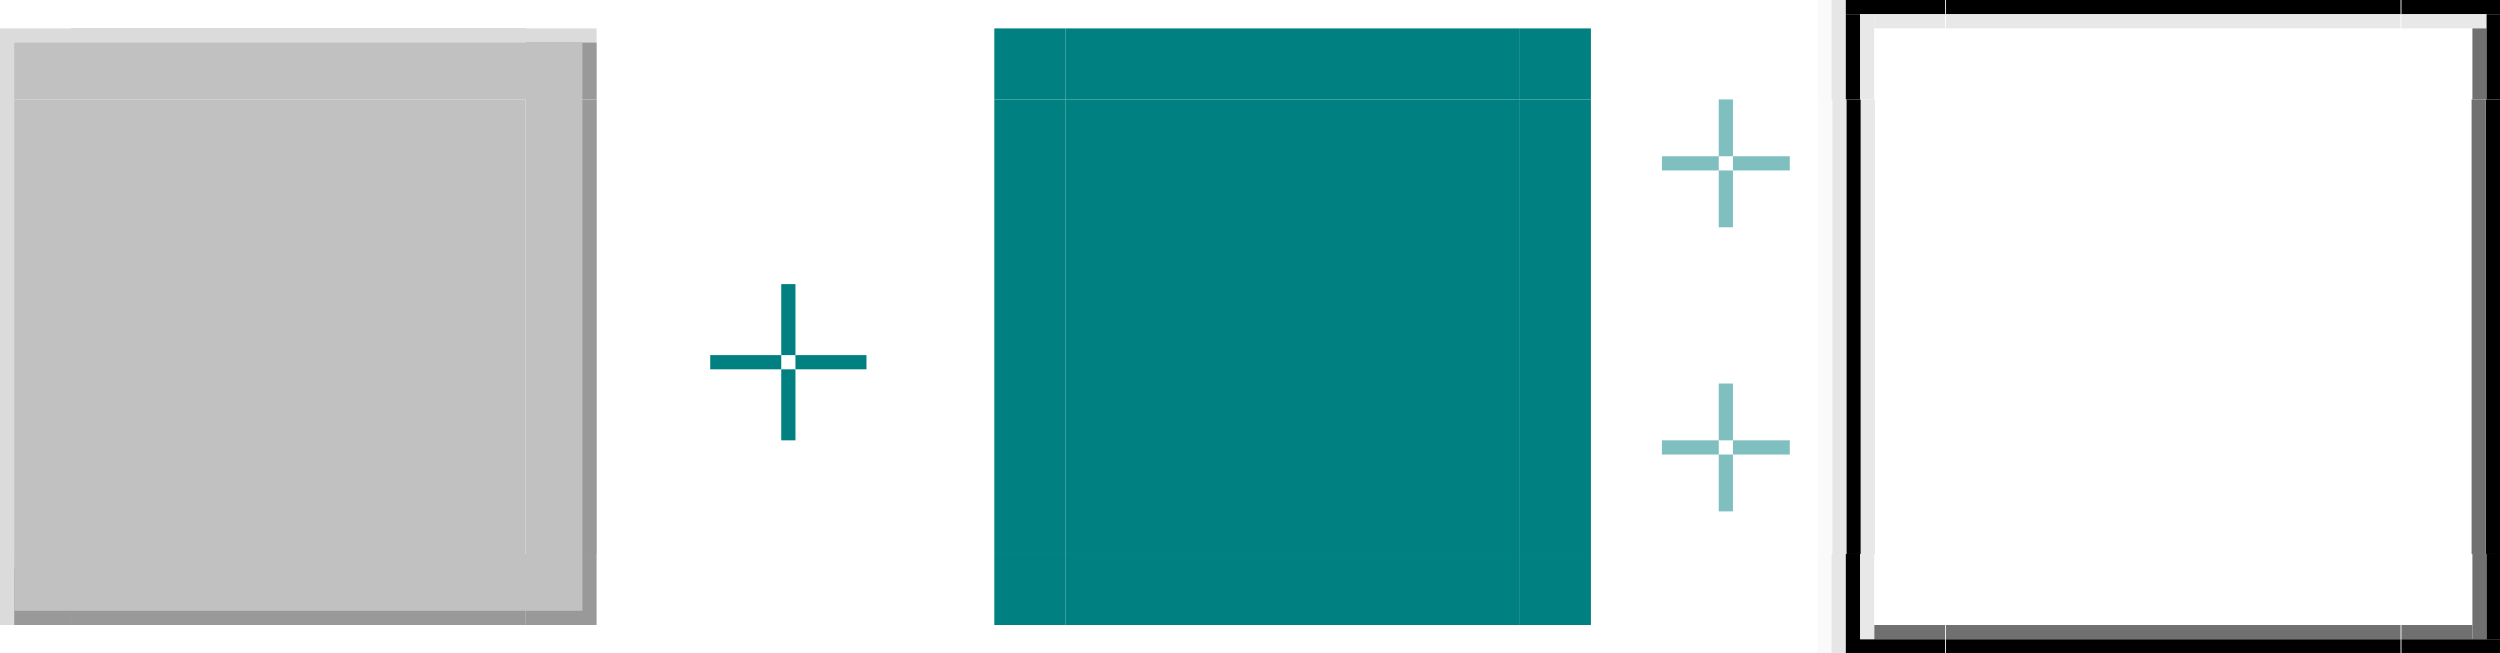 <?xml version="1.0" encoding="UTF-8" standalone="no"?>
<!-- Created with Inkscape (http://www.inkscape.org/) -->

<svg
   width="176"
   height="46"
   viewBox="0 0 176 46"
   version="1.1"
   id="svg8"
   inkscape:version="1.4 (e7c3feb100, 2024-10-09)"
   sodipodi:docname="background.svg"
   xmlns:inkscape="http://www.inkscape.org/namespaces/inkscape"
   xmlns:sodipodi="http://sodipodi.sourceforge.net/DTD/sodipodi-0.dtd"
   xmlns:xlink="http://www.w3.org/1999/xlink"
   xmlns="http://www.w3.org/2000/svg"
   xmlns:svg="http://www.w3.org/2000/svg"
   xmlns:rdf="http://www.w3.org/1999/02/22-rdf-syntax-ns#"
   xmlns:cc="http://creativecommons.org/ns#"
   xmlns:dc="http://purl.org/dc/elements/1.1/">
  <defs
     id="defs2" />
  <sodipodi:namedview
     id="base"
     pagecolor="#d1d1d1"
     bordercolor="#666666"
     borderopacity="1.0"
     inkscape:pageopacity="0"
     inkscape:pageshadow="2"
     inkscape:zoom="8"
     inkscape:cx="172.3125"
     inkscape:cy="20.9375"
     inkscape:document-units="px"
     inkscape:current-layer="layer1"
     showgrid="true"
     inkscape:pagecheckerboard="true"
     inkscape:showpageshadow="false"
     units="px"
     fit-margin-top="20"
     fit-margin-left="20"
     fit-margin-right="20"
     fit-margin-bottom="20"
     inkscape:deskcolor="#d1d1d1"
     inkscape:window-width="1458"
     inkscape:window-height="798"
     inkscape:window-x="419"
     inkscape:window-y="165"
     inkscape:window-maximized="0">
    <inkscape:grid
       type="xygrid"
       id="grid1514"
       originx="2"
       originy="4"
       spacingy="1"
       spacingx="1"
       units="px"
       visible="true" />
  </sodipodi:namedview>
  <g
     inkscape:label="Layer 1"
     inkscape:groupmode="layer"
     id="layer1"
     transform="translate(-78.165,-952.383)">
    <rect
       y="972.383"
       x="133.165"
       height="5"
       width="1"
       id="hint-top-margin"
       style="opacity:1;fill:#008080;fill-opacity:1;stroke:none;stroke-width:1.633;stroke-linecap:round;stroke-miterlimit:4;stroke-dasharray:none;stroke-opacity:1" />
    <rect
       style="opacity:1;fill:#008080;fill-opacity:1;stroke:none;stroke-width:1.633;stroke-linecap:round;stroke-miterlimit:4;stroke-dasharray:none;stroke-opacity:1"
       id="hint-bottom-margin"
       width="1"
       height="5"
       x="133.165"
       y="978.383" />
    <rect
       style="opacity:1;fill:#008080;fill-opacity:1;stroke:none;stroke-width:1.633;stroke-linecap:round;stroke-miterlimit:4;stroke-dasharray:none;stroke-opacity:1"
       id="hint-left-margin"
       width="5"
       height="1"
       x="128.165"
       y="977.383" />
    <rect
       y="977.383"
       x="134.165"
       height="1"
       width="5"
       id="hint-right-margin"
       style="opacity:1;fill:#008080;fill-opacity:1;stroke:none;stroke-width:1.633;stroke-linecap:round;stroke-miterlimit:4;stroke-dasharray:none;stroke-opacity:1" />
    <rect
       y="959.383"
       x="83.165"
       height="32"
       width="32"
       id="center"
       style="opacity:1;fill:#c1c1c1;fill-opacity:1;stroke:none;stroke-width:1;stroke-linecap:round;stroke-miterlimit:4;stroke-dasharray:none;stroke-opacity:1" />
    <rect
       y="959.383"
       x="153.165"
       height="32"
       width="32"
       id="mask-center"
       style="opacity:1;fill:#008080;fill-opacity:1;stroke:none;stroke-width:1;stroke-linecap:round;stroke-miterlimit:4;stroke-dasharray:none;stroke-opacity:1" />
    <rect
       y="954.383"
       x="153.165"
       height="5"
       width="32"
       id="mask-top"
       style="opacity:1;fill:#008080;fill-opacity:1;stroke:none;stroke-width:1;stroke-linecap:round;stroke-miterlimit:4;stroke-dasharray:none;stroke-opacity:1" />
    <rect
       y="954.383"
       x="185.165"
       height="5"
       width="5"
       id="mask-topright"
       style="opacity:1;fill:#008080;fill-opacity:1;stroke:none;stroke-width:1;stroke-linecap:round;stroke-miterlimit:4;stroke-dasharray:none;stroke-opacity:1" />
    <use
       x="0"
       y="0"
       xlink:href="#mask-top"
       id="mask-bottom"
       transform="translate(1.1466611e-6,37)" />
    <use
       x="0"
       y="0"
       xlink:href="#mask-top"
       id="mask-right"
       transform="rotate(90,169.165,975.383)" />
    <use
       x="0"
       y="0"
       xlink:href="#mask-top"
       id="mask-left"
       transform="rotate(-90,169.165,975.383)" />
    <use
       x="0"
       y="0"
       xlink:href="#mask-topright"
       id="mask-topleft"
       transform="translate(-37)" />
    <use
       x="0"
       y="0"
       xlink:href="#mask-topright"
       id="mask-bottomright"
       transform="translate(7.166589e-8,37)" />
    <use
       x="0"
       y="0"
       xlink:href="#mask-topright"
       id="mask-bottomleft"
       transform="translate(-37,37)" />
    <rect
       y="959.383"
       x="215.165"
       height="32"
       width="32"
       id="shadow-center"
       style="opacity:0.33;fill:none;fill-opacity:1;stroke:none;stroke-width:1;stroke-linecap:round;stroke-miterlimit:4;stroke-dasharray:none;stroke-opacity:1" />
    <g
       id="shadow-top"
       transform="translate(-4.2189873e-6,-3)">
      <rect
         y="957.383"
         x="215.165"
         height="5"
         width="32"
         id="rect12"
         style="opacity:1;fill:none;fill-opacity:1;stroke:none;stroke-width:1;stroke-linecap:round;stroke-miterlimit:4;stroke-dasharray:none;stroke-opacity:1" />
      <rect
         y="954.383"
         x="215.165"
         height="1"
         width="32"
         id="rect14"
         style="opacity:0.1;fill:#000000;fill-opacity:1;stroke:none;stroke-width:1;stroke-linecap:round;stroke-miterlimit:4;stroke-dasharray:none;stroke-opacity:1" />
      <rect
         y="953.383"
         x="215.165"
         height="1"
         width="32"
         id="rect15"
         style="opacity:0.02;fill:#000000;fill-opacity:1;stroke:none;stroke-width:1;stroke-linecap:round;stroke-miterlimit:4;stroke-dasharray:none;stroke-opacity:1" />
      <rect
         y="955.383"
         x="215.165"
         height="1"
         width="32"
         id="rect2"
         style="opacity:1;fill:#000000;fill-opacity:1;stroke:none;stroke-width:1;stroke-linecap:round;stroke-miterlimit:4;stroke-dasharray:none;stroke-opacity:1" />
      <rect
         y="956.383"
         x="215.165"
         height="1"
         width="32"
         id="rect4"
         style="opacity:1;fill:#e8e8e8;fill-opacity:1;stroke:none;stroke-width:1;stroke-linecap:round;stroke-miterlimit:4;stroke-dasharray:none;stroke-opacity:1" />
    </g>
    <use
       x="0"
       y="0"
       xlink:href="#shadow-top"
       id="shadow-left"
       transform="rotate(-90,231.165,975.383)" />
    <rect
       y="959.383"
       x="199.165"
       height="4"
       width="1"
       id="shadow-hint-top-margin"
       style="opacity:0.5;fill:#008080;fill-opacity:1;stroke:none;stroke-width:1.414;stroke-linecap:round;stroke-miterlimit:4;stroke-dasharray:none;stroke-opacity:1" />
    <rect
       style="opacity:0.5;fill:#008080;fill-opacity:1;stroke:none;stroke-width:1.414;stroke-linecap:round;stroke-miterlimit:4;stroke-dasharray:none;stroke-opacity:1"
       id="shadow-hint-bottom-margin"
       width="1"
       height="4"
       x="199.165"
       y="964.383" />
    <rect
       style="opacity:0.5;fill:#008080;fill-opacity:1;stroke:none;stroke-width:1.414;stroke-linecap:round;stroke-miterlimit:4;stroke-dasharray:none;stroke-opacity:1"
       id="shadow-hint-left-margin"
       width="4"
       height="1"
       x="195.165"
       y="963.383" />
    <rect
       y="963.383"
       x="200.165"
       height="1"
       width="4"
       id="shadow-hint-right-margin"
       style="opacity:0.5;fill:#008080;fill-opacity:1;stroke:none;stroke-width:1.414;stroke-linecap:round;stroke-miterlimit:4;stroke-dasharray:none;stroke-opacity:1" />
    <rect
       style="opacity:0.5;fill:#008080;fill-opacity:1;stroke:none;stroke-width:1.414;stroke-linecap:round;stroke-miterlimit:4;stroke-dasharray:none;stroke-opacity:1"
       id="shadow-hint-top-inset"
       width="1"
       height="4"
       x="199.165"
       y="979.383" />
    <rect
       y="984.383"
       x="199.165"
       height="4"
       width="1"
       id="shadow-hint-bottom-inset"
       style="opacity:0.5;fill:#008080;fill-opacity:1;stroke:none;stroke-width:1.414;stroke-linecap:round;stroke-miterlimit:4;stroke-dasharray:none;stroke-opacity:1" />
    <rect
       y="983.383"
       x="195.165"
       height="1"
       width="4"
       id="shadow-hint-left-inset"
       style="opacity:0.5;fill:#008080;fill-opacity:1;stroke:none;stroke-width:1.414;stroke-linecap:round;stroke-miterlimit:4;stroke-dasharray:none;stroke-opacity:1" />
    <rect
       style="opacity:0.5;fill:#008080;fill-opacity:1;stroke:none;stroke-width:1.414;stroke-linecap:round;stroke-miterlimit:4;stroke-dasharray:none;stroke-opacity:1"
       id="shadow-hint-right-inset"
       width="4"
       height="1"
       x="200.165"
       y="983.383" />
    <g
       id="shadow-topleft"
       transform="matrix(0.281,0,0,1,145.65,-3)">
      <rect
         y="957.383"
         x="215.165"
         height="5"
         width="32"
         id="rect6"
         style="opacity:1;fill:none;fill-opacity:1;stroke:none;stroke-width:1;stroke-linecap:round;stroke-miterlimit:4;stroke-dasharray:none;stroke-opacity:1" />
      <rect
         y="954.383"
         x="218.721"
         height="1"
         width="28.444"
         id="rect7"
         style="opacity:0.1;fill:#000000;fill-opacity:1;stroke:none;stroke-width:0.943;stroke-linecap:round;stroke-miterlimit:4;stroke-dasharray:none;stroke-opacity:1" />
      <rect
         y="953.383"
         x="215.165"
         height="1"
         width="32"
         id="rect8"
         style="opacity:0.02;fill:#000000;fill-opacity:1;stroke:none;stroke-width:1;stroke-linecap:round;stroke-miterlimit:4;stroke-dasharray:none;stroke-opacity:1" />
      <rect
         y="955.383"
         x="222.276"
         height="1"
         width="24.889"
         id="rect9"
         style="opacity:1;fill:#000000;fill-opacity:1;stroke:none;stroke-width:0.882;stroke-linecap:round;stroke-miterlimit:4;stroke-dasharray:none;stroke-opacity:1" />
      <rect
         y="956.383"
         x="229.388"
         height="1"
         width="17.778"
         id="rect10"
         style="opacity:1;fill:#e8e8e8;fill-opacity:1;stroke:none;stroke-width:0.745;stroke-linecap:round;stroke-miterlimit:4;stroke-dasharray:none;stroke-opacity:1" />
      <rect
         y="956.383"
         x="225.832"
         height="6"
         width="3.556"
         id="rect11"
         style="opacity:1;fill:#e8e8e8;fill-opacity:1;stroke:none;stroke-width:0.816;stroke-linecap:round;stroke-miterlimit:4;stroke-dasharray:none;stroke-opacity:1" />
      <rect
         y="956.383"
         x="222.276"
         height="6"
         width="3.556"
         id="rect13"
         style="opacity:1;fill:#000000;fill-opacity:1;stroke:none;stroke-width:0.816;stroke-linecap:round;stroke-miterlimit:4;stroke-dasharray:none;stroke-opacity:1" />
      <rect
         y="955.383"
         x="218.721"
         height="7"
         width="3.556"
         id="rect16"
         style="opacity:0.1;fill:#000000;fill-opacity:1;stroke:none;stroke-width:0.882;stroke-linecap:round;stroke-miterlimit:4;stroke-dasharray:none;stroke-opacity:1" />
      <rect
         y="954.383"
         x="215.165"
         height="8"
         width="3.556"
         id="rect17"
         style="opacity:0.02;fill:#000000;fill-opacity:1;stroke:none;stroke-width:0.943;stroke-linecap:round;stroke-miterlimit:4;stroke-dasharray:none;stroke-opacity:1" />
    </g>
    <g
       id="shadow-right"
       transform="rotate(90,232.665,976.883)">
      <rect
         y="957.383"
         x="215.165"
         height="5"
         width="32"
         id="rect18"
         style="opacity:1;fill:none;fill-opacity:1;stroke:none;stroke-width:1;stroke-linecap:round;stroke-miterlimit:4;stroke-dasharray:none;stroke-opacity:1" />
      <rect
         y="954.383"
         x="215.165"
         height="1"
         width="32"
         id="rect19"
         style="opacity:0.1;fill:#000000;fill-opacity:1;stroke:none;stroke-width:1;stroke-linecap:round;stroke-miterlimit:4;stroke-dasharray:none;stroke-opacity:1" />
      <rect
         y="953.383"
         x="215.165"
         height="1"
         width="32"
         id="rect20"
         style="opacity:0.02;fill:#000000;fill-opacity:1;stroke:none;stroke-width:1;stroke-linecap:round;stroke-miterlimit:4;stroke-dasharray:none;stroke-opacity:1" />
      <rect
         y="955.383"
         x="215.165"
         height="1"
         width="32"
         id="rect21"
         style="opacity:1;fill:#000000;fill-opacity:1;stroke:none;stroke-width:1;stroke-linecap:round;stroke-miterlimit:4;stroke-dasharray:none;stroke-opacity:1" />
      <rect
         y="956.383"
         x="215.165"
         height="1"
         width="32"
         id="rect22"
         style="opacity:1;fill:#707070;fill-opacity:1;stroke:none;stroke-width:1;stroke-linecap:round;stroke-miterlimit:4;stroke-dasharray:none;stroke-opacity:1" />
    </g>
    <g
       id="shadow-topright"
       transform="matrix(-0.281,0,0,1,316.68,-3)">
      <rect
         y="957.383"
         x="215.165"
         height="5"
         width="32"
         id="rect23"
         style="opacity:1;fill:none;fill-opacity:1;stroke:none;stroke-width:1;stroke-linecap:round;stroke-miterlimit:4;stroke-dasharray:none;stroke-opacity:1" />
      <rect
         y="954.383"
         x="218.721"
         height="1"
         width="28.444"
         id="rect24"
         style="opacity:0.1;fill:#000000;fill-opacity:1;stroke:none;stroke-width:0.943;stroke-linecap:round;stroke-miterlimit:4;stroke-dasharray:none;stroke-opacity:1" />
      <rect
         y="953.383"
         x="215.165"
         height="1"
         width="32"
         id="rect25"
         style="opacity:0.02;fill:#000000;fill-opacity:1;stroke:none;stroke-width:1;stroke-linecap:round;stroke-miterlimit:4;stroke-dasharray:none;stroke-opacity:1" />
      <rect
         y="955.383"
         x="222.276"
         height="1"
         width="24.889"
         id="rect26"
         style="opacity:1;fill:#000000;fill-opacity:1;stroke:none;stroke-width:0.882;stroke-linecap:round;stroke-miterlimit:4;stroke-dasharray:none;stroke-opacity:1" />
      <rect
         y="956.383"
         x="225.832"
         height="1"
         width="21.333"
         id="rect27"
         style="opacity:1;fill:#e8e8e8;fill-opacity:1;stroke:none;stroke-width:0.816;stroke-linecap:round;stroke-miterlimit:4;stroke-dasharray:none;stroke-opacity:1" />
      <rect
         y="957.383"
         x="225.832"
         height="5"
         width="3.556"
         id="rect28"
         style="opacity:1;fill:#707070;fill-opacity:1;stroke:none;stroke-width:0.745;stroke-linecap:round;stroke-miterlimit:4;stroke-dasharray:none;stroke-opacity:1" />
      <rect
         y="956.383"
         x="222.276"
         height="6"
         width="3.556"
         id="rect29"
         style="opacity:1;fill:#000000;fill-opacity:1;stroke:none;stroke-width:0.816;stroke-linecap:round;stroke-miterlimit:4;stroke-dasharray:none;stroke-opacity:1" />
      <rect
         y="955.383"
         x="218.721"
         height="7"
         width="3.556"
         id="rect30"
         style="opacity:0.1;fill:#000000;fill-opacity:1;stroke:none;stroke-width:0.882;stroke-linecap:round;stroke-miterlimit:4;stroke-dasharray:none;stroke-opacity:1" />
      <rect
         y="954.383"
         x="215.165"
         height="8"
         width="3.556"
         id="rect31"
         style="opacity:0.02;fill:#000000;fill-opacity:1;stroke:none;stroke-width:0.943;stroke-linecap:round;stroke-miterlimit:4;stroke-dasharray:none;stroke-opacity:1" />
    </g>
    <use
       x="0"
       y="0"
       xlink:href="#shadow-right"
       id="shadow-bottom"
       transform="rotate(90,231.165,975.383)" />
    <g
       id="shadow-bottomright"
       transform="matrix(-0.281,0,0,-1,316.68,1953.766)">
      <rect
         y="957.383"
         x="215.165"
         height="5"
         width="32"
         id="rect32"
         style="opacity:1;fill:none;fill-opacity:1;stroke:none;stroke-width:1;stroke-linecap:round;stroke-miterlimit:4;stroke-dasharray:none;stroke-opacity:1" />
      <rect
         y="954.383"
         x="218.721"
         height="1"
         width="28.444"
         id="rect33"
         style="opacity:0.1;fill:#000000;fill-opacity:1;stroke:none;stroke-width:0.943;stroke-linecap:round;stroke-miterlimit:4;stroke-dasharray:none;stroke-opacity:1" />
      <rect
         y="953.383"
         x="215.165"
         height="1"
         width="32"
         id="rect34"
         style="opacity:0.02;fill:#000000;fill-opacity:1;stroke:none;stroke-width:1;stroke-linecap:round;stroke-miterlimit:4;stroke-dasharray:none;stroke-opacity:1" />
      <rect
         y="955.383"
         x="222.276"
         height="1"
         width="24.889"
         id="rect35"
         style="opacity:1;fill:#000000;fill-opacity:1;stroke:none;stroke-width:0.882;stroke-linecap:round;stroke-miterlimit:4;stroke-dasharray:none;stroke-opacity:1" />
      <rect
         y="956.383"
         x="229.388"
         height="1"
         width="17.778"
         id="rect36"
         style="opacity:1;fill:#707070;fill-opacity:1;stroke:none;stroke-width:0.745;stroke-linecap:round;stroke-miterlimit:4;stroke-dasharray:none;stroke-opacity:1" />
      <rect
         y="956.383"
         x="225.832"
         height="6"
         width="3.556"
         id="rect37"
         style="opacity:1;fill:#707070;fill-opacity:1;stroke:none;stroke-width:0.816;stroke-linecap:round;stroke-miterlimit:4;stroke-dasharray:none;stroke-opacity:1" />
      <rect
         y="956.383"
         x="222.276"
         height="6"
         width="3.556"
         id="rect38"
         style="opacity:1;fill:#000000;fill-opacity:1;stroke:none;stroke-width:0.816;stroke-linecap:round;stroke-miterlimit:4;stroke-dasharray:none;stroke-opacity:1" />
      <rect
         y="955.383"
         x="218.721"
         height="7"
         width="3.556"
         id="rect39"
         style="opacity:0.1;fill:#000000;fill-opacity:1;stroke:none;stroke-width:0.882;stroke-linecap:round;stroke-miterlimit:4;stroke-dasharray:none;stroke-opacity:1" />
      <rect
         y="954.383"
         x="215.165"
         height="8"
         width="3.556"
         id="rect40"
         style="opacity:0.02;fill:#000000;fill-opacity:1;stroke:none;stroke-width:0.943;stroke-linecap:round;stroke-miterlimit:4;stroke-dasharray:none;stroke-opacity:1" />
    </g>
    <g
       id="shadow-bottomleft"
       transform="matrix(0.281,0,0,-1,145.65,1953.766)">
      <rect
         y="957.383"
         x="215.165"
         height="5"
         width="32"
         id="rect41"
         style="opacity:1;fill:none;fill-opacity:1;stroke:none;stroke-width:1;stroke-linecap:round;stroke-miterlimit:4;stroke-dasharray:none;stroke-opacity:1" />
      <rect
         y="954.383"
         x="218.721"
         height="1"
         width="28.444"
         id="rect42"
         style="opacity:0.1;fill:#000000;fill-opacity:1;stroke:none;stroke-width:0.943;stroke-linecap:round;stroke-miterlimit:4;stroke-dasharray:none;stroke-opacity:1" />
      <rect
         y="953.383"
         x="215.165"
         height="1"
         width="32"
         id="rect43"
         style="opacity:0.02;fill:#000000;fill-opacity:1;stroke:none;stroke-width:1;stroke-linecap:round;stroke-miterlimit:4;stroke-dasharray:none;stroke-opacity:1" />
      <rect
         y="955.383"
         x="225.832"
         height="1"
         width="21.333"
         id="rect44"
         style="opacity:1;fill:#000000;fill-opacity:1;stroke:none;stroke-width:0.816;stroke-linecap:round;stroke-miterlimit:4;stroke-dasharray:none;stroke-opacity:1" />
      <rect
         y="956.383"
         x="229.388"
         height="1"
         width="17.778"
         id="rect45"
         style="opacity:1;fill:#707070;fill-opacity:1;stroke:none;stroke-width:0.745;stroke-linecap:round;stroke-miterlimit:4;stroke-dasharray:none;stroke-opacity:1" />
      <rect
         y="956.383"
         x="225.832"
         height="6"
         width="3.556"
         id="rect46"
         style="opacity:1;fill:#e8e8e8;fill-opacity:1;stroke:none;stroke-width:0.816;stroke-linecap:round;stroke-miterlimit:4;stroke-dasharray:none;stroke-opacity:1" />
      <rect
         y="955.383"
         x="222.276"
         height="7"
         width="3.556"
         id="rect47"
         style="opacity:1;fill:#000000;fill-opacity:1;stroke:none;stroke-width:0.882;stroke-linecap:round;stroke-miterlimit:4;stroke-dasharray:none;stroke-opacity:1" />
      <rect
         y="955.383"
         x="218.721"
         height="7"
         width="3.556"
         id="rect48"
         style="opacity:0.1;fill:#000000;fill-opacity:1;stroke:none;stroke-width:0.882;stroke-linecap:round;stroke-miterlimit:4;stroke-dasharray:none;stroke-opacity:1" />
      <rect
         y="954.383"
         x="215.165"
         height="8"
         width="3.556"
         id="rect49"
         style="opacity:0.02;fill:#000000;fill-opacity:1;stroke:none;stroke-width:0.943;stroke-linecap:round;stroke-miterlimit:4;stroke-dasharray:none;stroke-opacity:1" />
    </g>
    <g
       id="top">
      <rect
         y="-115.165"
         x="954.383"
         height="32"
         width="5"
         id="rect3"
         style="fill:#c1c1c1;fill-opacity:1;stroke:none;stroke-width:1.291;stroke-linecap:round;stroke-miterlimit:4;stroke-dasharray:none;stroke-opacity:1"
         transform="rotate(90)" />
      <rect
         y="-115.165"
         x="954.383"
         height="32"
         width="1"
         id="rect1"
         style="fill:#dbdbdb;fill-opacity:1;stroke:none;stroke-width:0.577;stroke-linecap:round;stroke-miterlimit:4;stroke-dasharray:none;stroke-opacity:1"
         transform="rotate(90)" />
    </g>
    <use
       x="0"
       y="0"
       xlink:href="#top"
       id="left"
       transform="rotate(-90,99.165,975.383)" />
    <g
       id="right"
       transform="rotate(90,99.165,975.383)">
      <rect
         y="-115.165"
         x="954.383"
         height="32"
         width="5"
         id="rect5"
         style="fill:#c1c1c1;fill-opacity:1;stroke:none;stroke-width:1.291;stroke-linecap:round;stroke-miterlimit:4;stroke-dasharray:none;stroke-opacity:1"
         transform="rotate(90)" />
      <rect
         y="-115.165"
         x="954.383"
         height="32"
         width="1"
         id="rect50"
         style="fill:#999999;fill-opacity:1;stroke:none;stroke-width:0.577;stroke-linecap:round;stroke-miterlimit:4;stroke-dasharray:none;stroke-opacity:1"
         transform="rotate(90)" />
    </g>
    <use
       x="0"
       y="0"
       xlink:href="#right"
       id="bottom"
       transform="rotate(90,99.165,975.383)" />
    <g
       id="topleft">
      <rect
         y="954.383"
         x="78.165"
         height="5"
         width="5"
         id="rect52"
         style="fill:#dbdbdb;fill-opacity:1;stroke:none;stroke-width:0.156;stroke-linecap:round;stroke-miterlimit:4;stroke-dasharray:none;stroke-opacity:1" />
      <rect
         y="955.383"
         x="79.165"
         height="4"
         width="4"
         id="rect51"
         style="fill:#c1c1c1;fill-opacity:1;stroke:none;stroke-width:0.125;stroke-linecap:round;stroke-miterlimit:4;stroke-dasharray:none;stroke-opacity:1" />
    </g>
    <g
       id="bottomright"
       transform="translate(37,37)">
      <rect
         y="954.383"
         x="78.165"
         height="5"
         width="5"
         id="rect53"
         style="fill:#999999;fill-opacity:1;stroke:none;stroke-width:0.156;stroke-linecap:round;stroke-miterlimit:4;stroke-dasharray:none;stroke-opacity:1" />
      <rect
         y="954.383"
         x="78.165"
         height="4"
         width="4"
         id="rect54"
         style="fill:#c1c1c1;fill-opacity:1;stroke:none;stroke-width:0.125;stroke-linecap:round;stroke-miterlimit:4;stroke-dasharray:none;stroke-opacity:1" />
    </g>
    <g
       id="topright">
      <rect
         y="954.383"
         x="115.165"
         height="5"
         width="5"
         id="rect57"
         style="opacity:1;fill:#dbdbdb;fill-opacity:1;stroke:none;stroke-width:0.156;stroke-linecap:round;stroke-miterlimit:4;stroke-dasharray:none;stroke-opacity:1" />
      <rect
         y="955.383"
         x="115.165"
         height="4"
         width="5"
         id="rect55"
         style="opacity:1;fill:#999999;fill-opacity:1;stroke:none;stroke-width:0.14;stroke-linecap:round;stroke-miterlimit:4;stroke-dasharray:none;stroke-opacity:1" />
      <rect
         y="955.383"
         x="115.165"
         height="4"
         width="4"
         id="rect56"
         style="opacity:1;fill:#c1c1c1;fill-opacity:1;stroke:none;stroke-width:0.125;stroke-linecap:round;stroke-miterlimit:4;stroke-dasharray:none;stroke-opacity:1" />
    </g>
    <g
       id="bottomleft"
       transform="translate(-37,37)">
      <rect
         y="954.383"
         x="115.165"
         height="5"
         width="5"
         id="rect58"
         style="opacity:1;fill:#dbdbdb;fill-opacity:1;stroke:none;stroke-width:0.156;stroke-linecap:round;stroke-miterlimit:4;stroke-dasharray:none;stroke-opacity:1" />
      <rect
         y="955.383"
         x="116.165"
         height="4"
         width="4"
         id="rect59"
         style="opacity:1;fill:#999999;fill-opacity:1;stroke:none;stroke-width:0.125;stroke-linecap:round;stroke-miterlimit:4;stroke-dasharray:none;stroke-opacity:1" />
      <rect
         y="954.383"
         x="116.165"
         height="4"
         width="4"
         id="rect60"
         style="opacity:1;fill:#c1c1c1;fill-opacity:1;stroke:none;stroke-width:0.125;stroke-linecap:round;stroke-miterlimit:4;stroke-dasharray:none;stroke-opacity:1" />
    </g>
  </g>
</svg>
